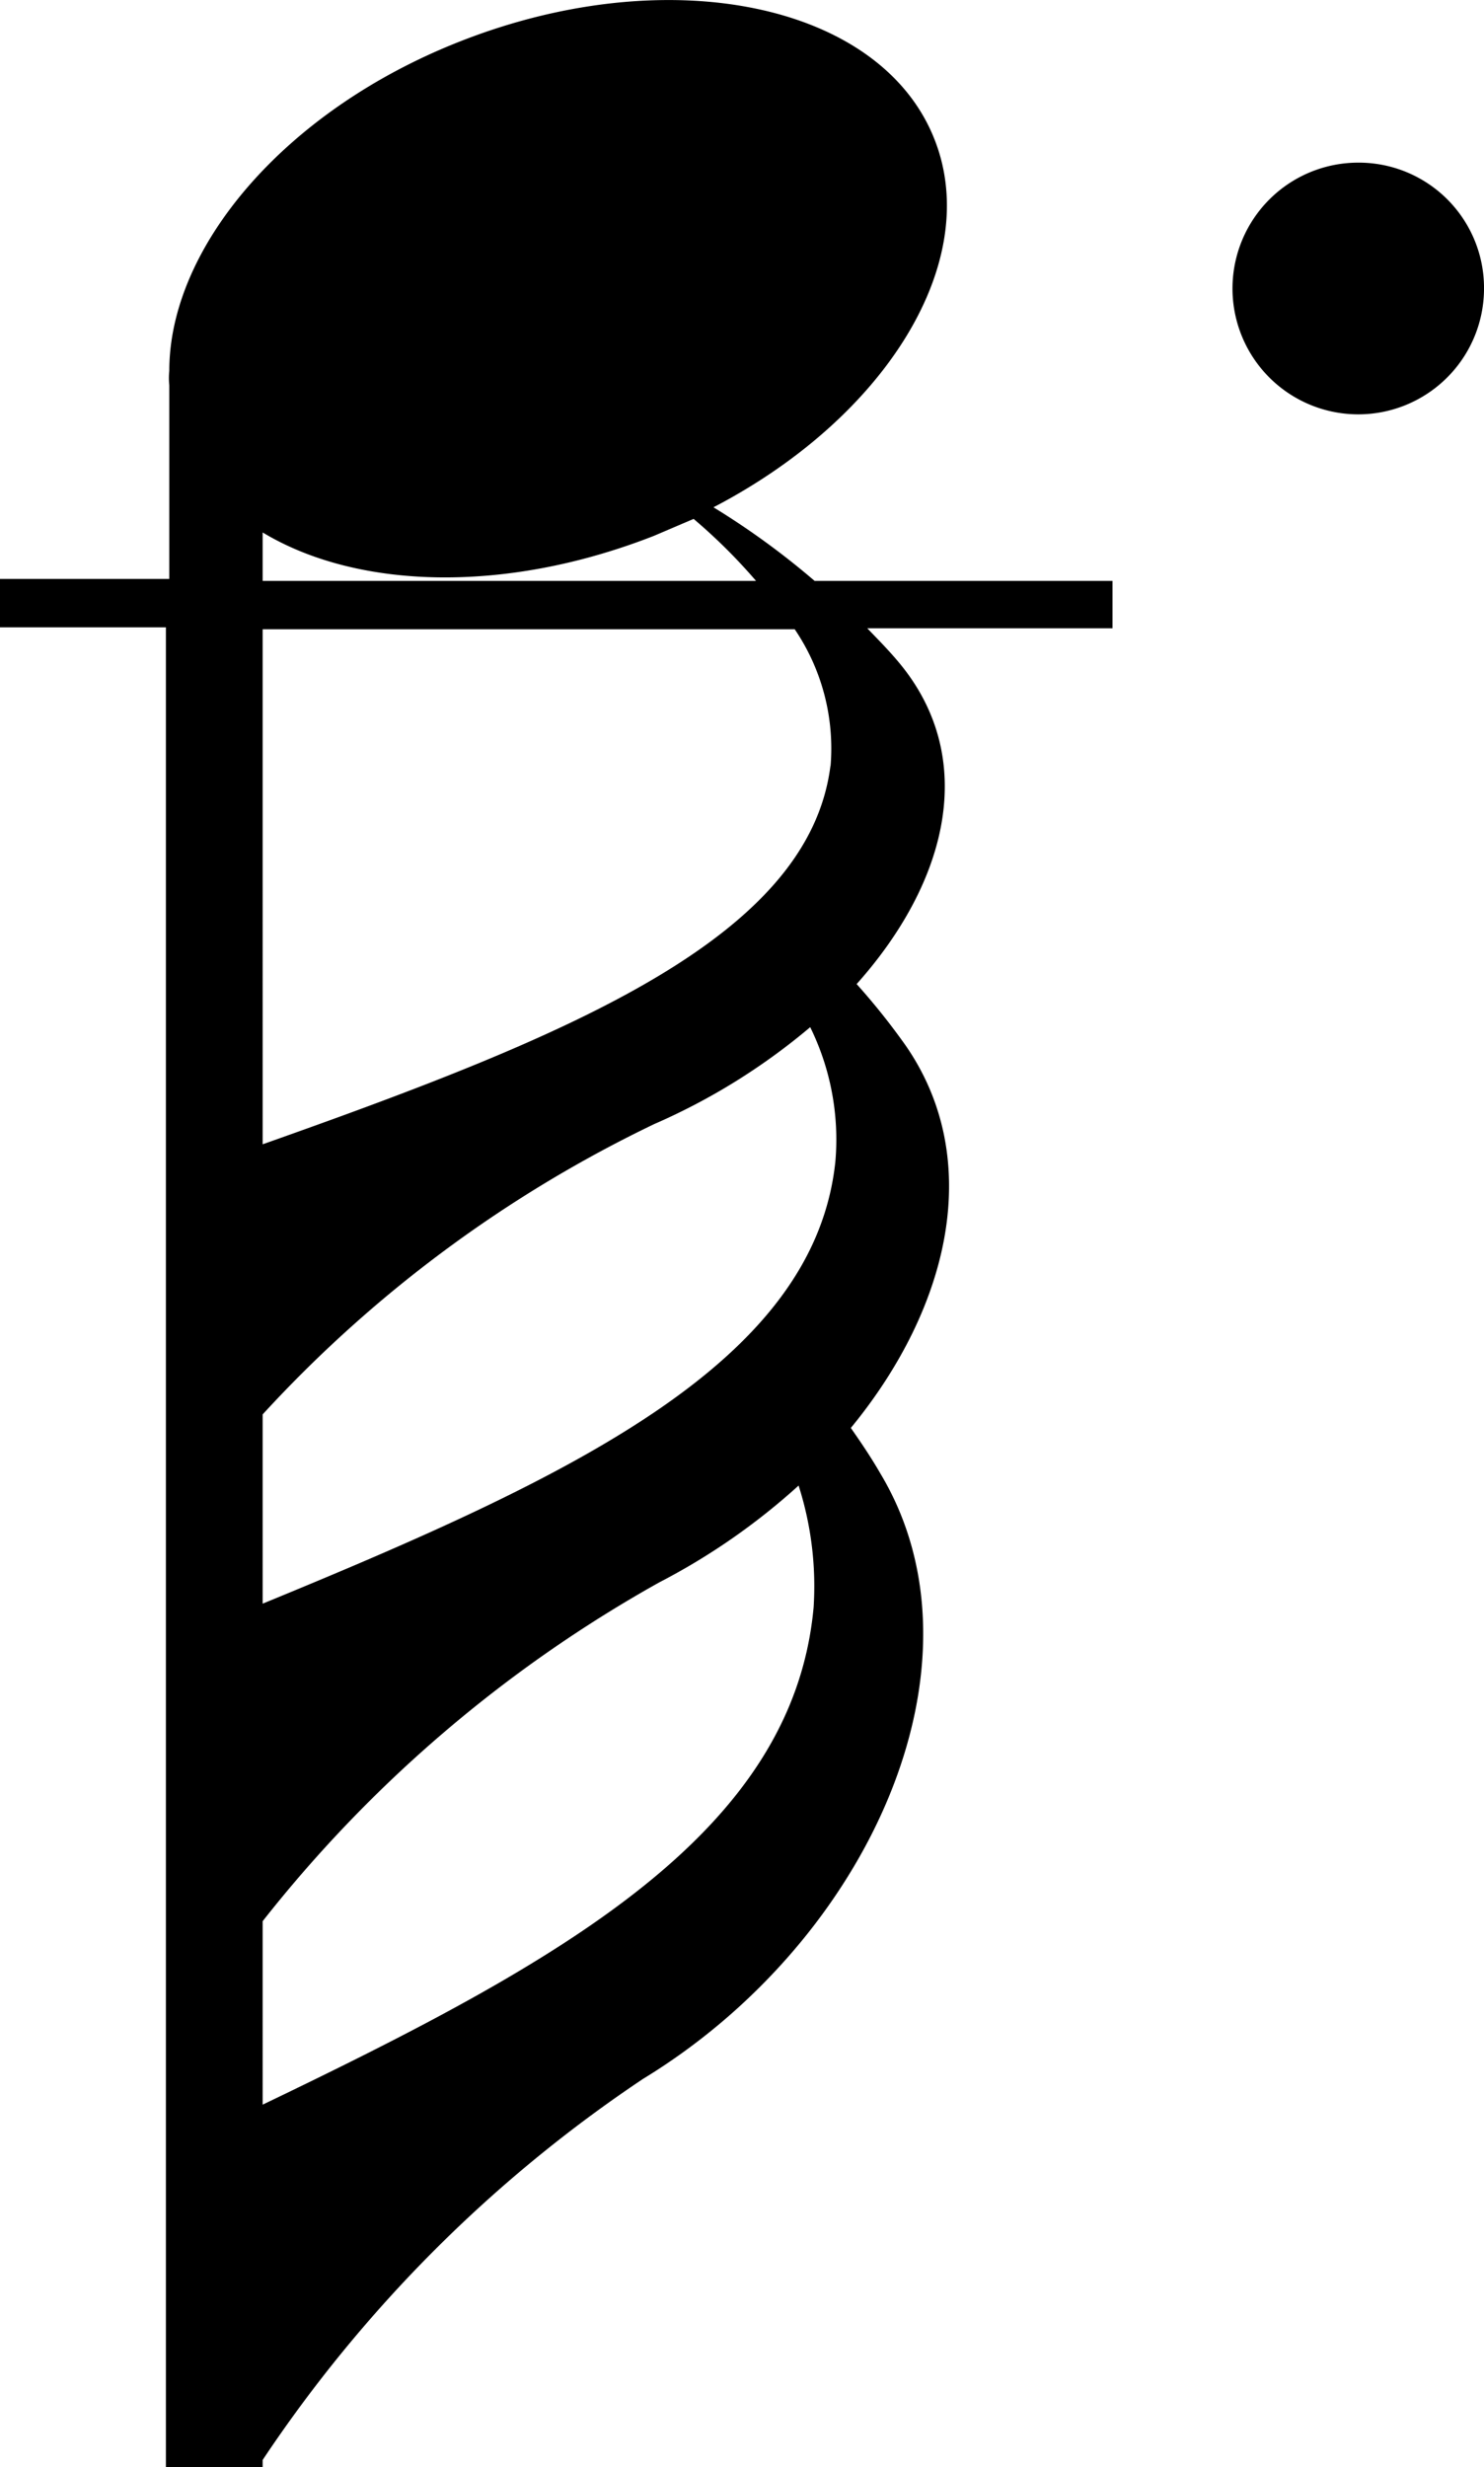 <svg xmlns="http://www.w3.org/2000/svg" viewBox="0 0 30.68 50.97"><g id="레이어_2" data-name="레이어 2"><g id="레이어_1-2" data-name="레이어 1"><path d="M28.08,3.36A2.6,2.6,0,1,0,30.68,6,2.59,2.59,0,0,0,28.08,3.36Z"/><path d="M14.75,10.48c3.56-1.85,5.57-5.07,4.57-7.6C18.21.06,13.81-.84,9.5.86c-3.63,1.43-6,4.26-6,6.8a1.45,1.45,0,0,0,0,.3v4H0v1H3.43V51h2v-.18a28.45,28.45,0,0,1,7.86-7.87c4.7-2.86,7.26-8.6,4.91-12.51-.19-.33-.4-.64-.61-.94,2.08-2.53,2.75-5.59,1.12-7.92a14.11,14.11,0,0,0-1-1.25c1.91-2.14,2.49-4.66.91-6.6-.22-.27-.46-.51-.69-.75H23V12H16.84A16.13,16.13,0,0,0,14.75,10.48ZM5.43,11c1.94,1.17,5,1.28,8.09.07l.82-.35A11.59,11.59,0,0,1,15.63,12H5.43ZM16.82,33.21c-.43,4.67-5.22,7.31-11.39,10.27V39.69a27.49,27.49,0,0,1,8.2-7,13.55,13.55,0,0,0,2.88-2A6.82,6.82,0,0,1,16.82,33.21ZM17.27,24c-.44,4.15-5.43,6.5-11.84,9.13V29.22a26.6,26.6,0,0,1,8.1-6,13.09,13.09,0,0,0,3.22-2A5.26,5.26,0,0,1,17.27,24Zm-.1-8.19c-.44,3.56-5.37,5.58-11.74,7.83V13h11A4.39,4.39,0,0,1,17.17,15.84Z"/></g></g></svg>